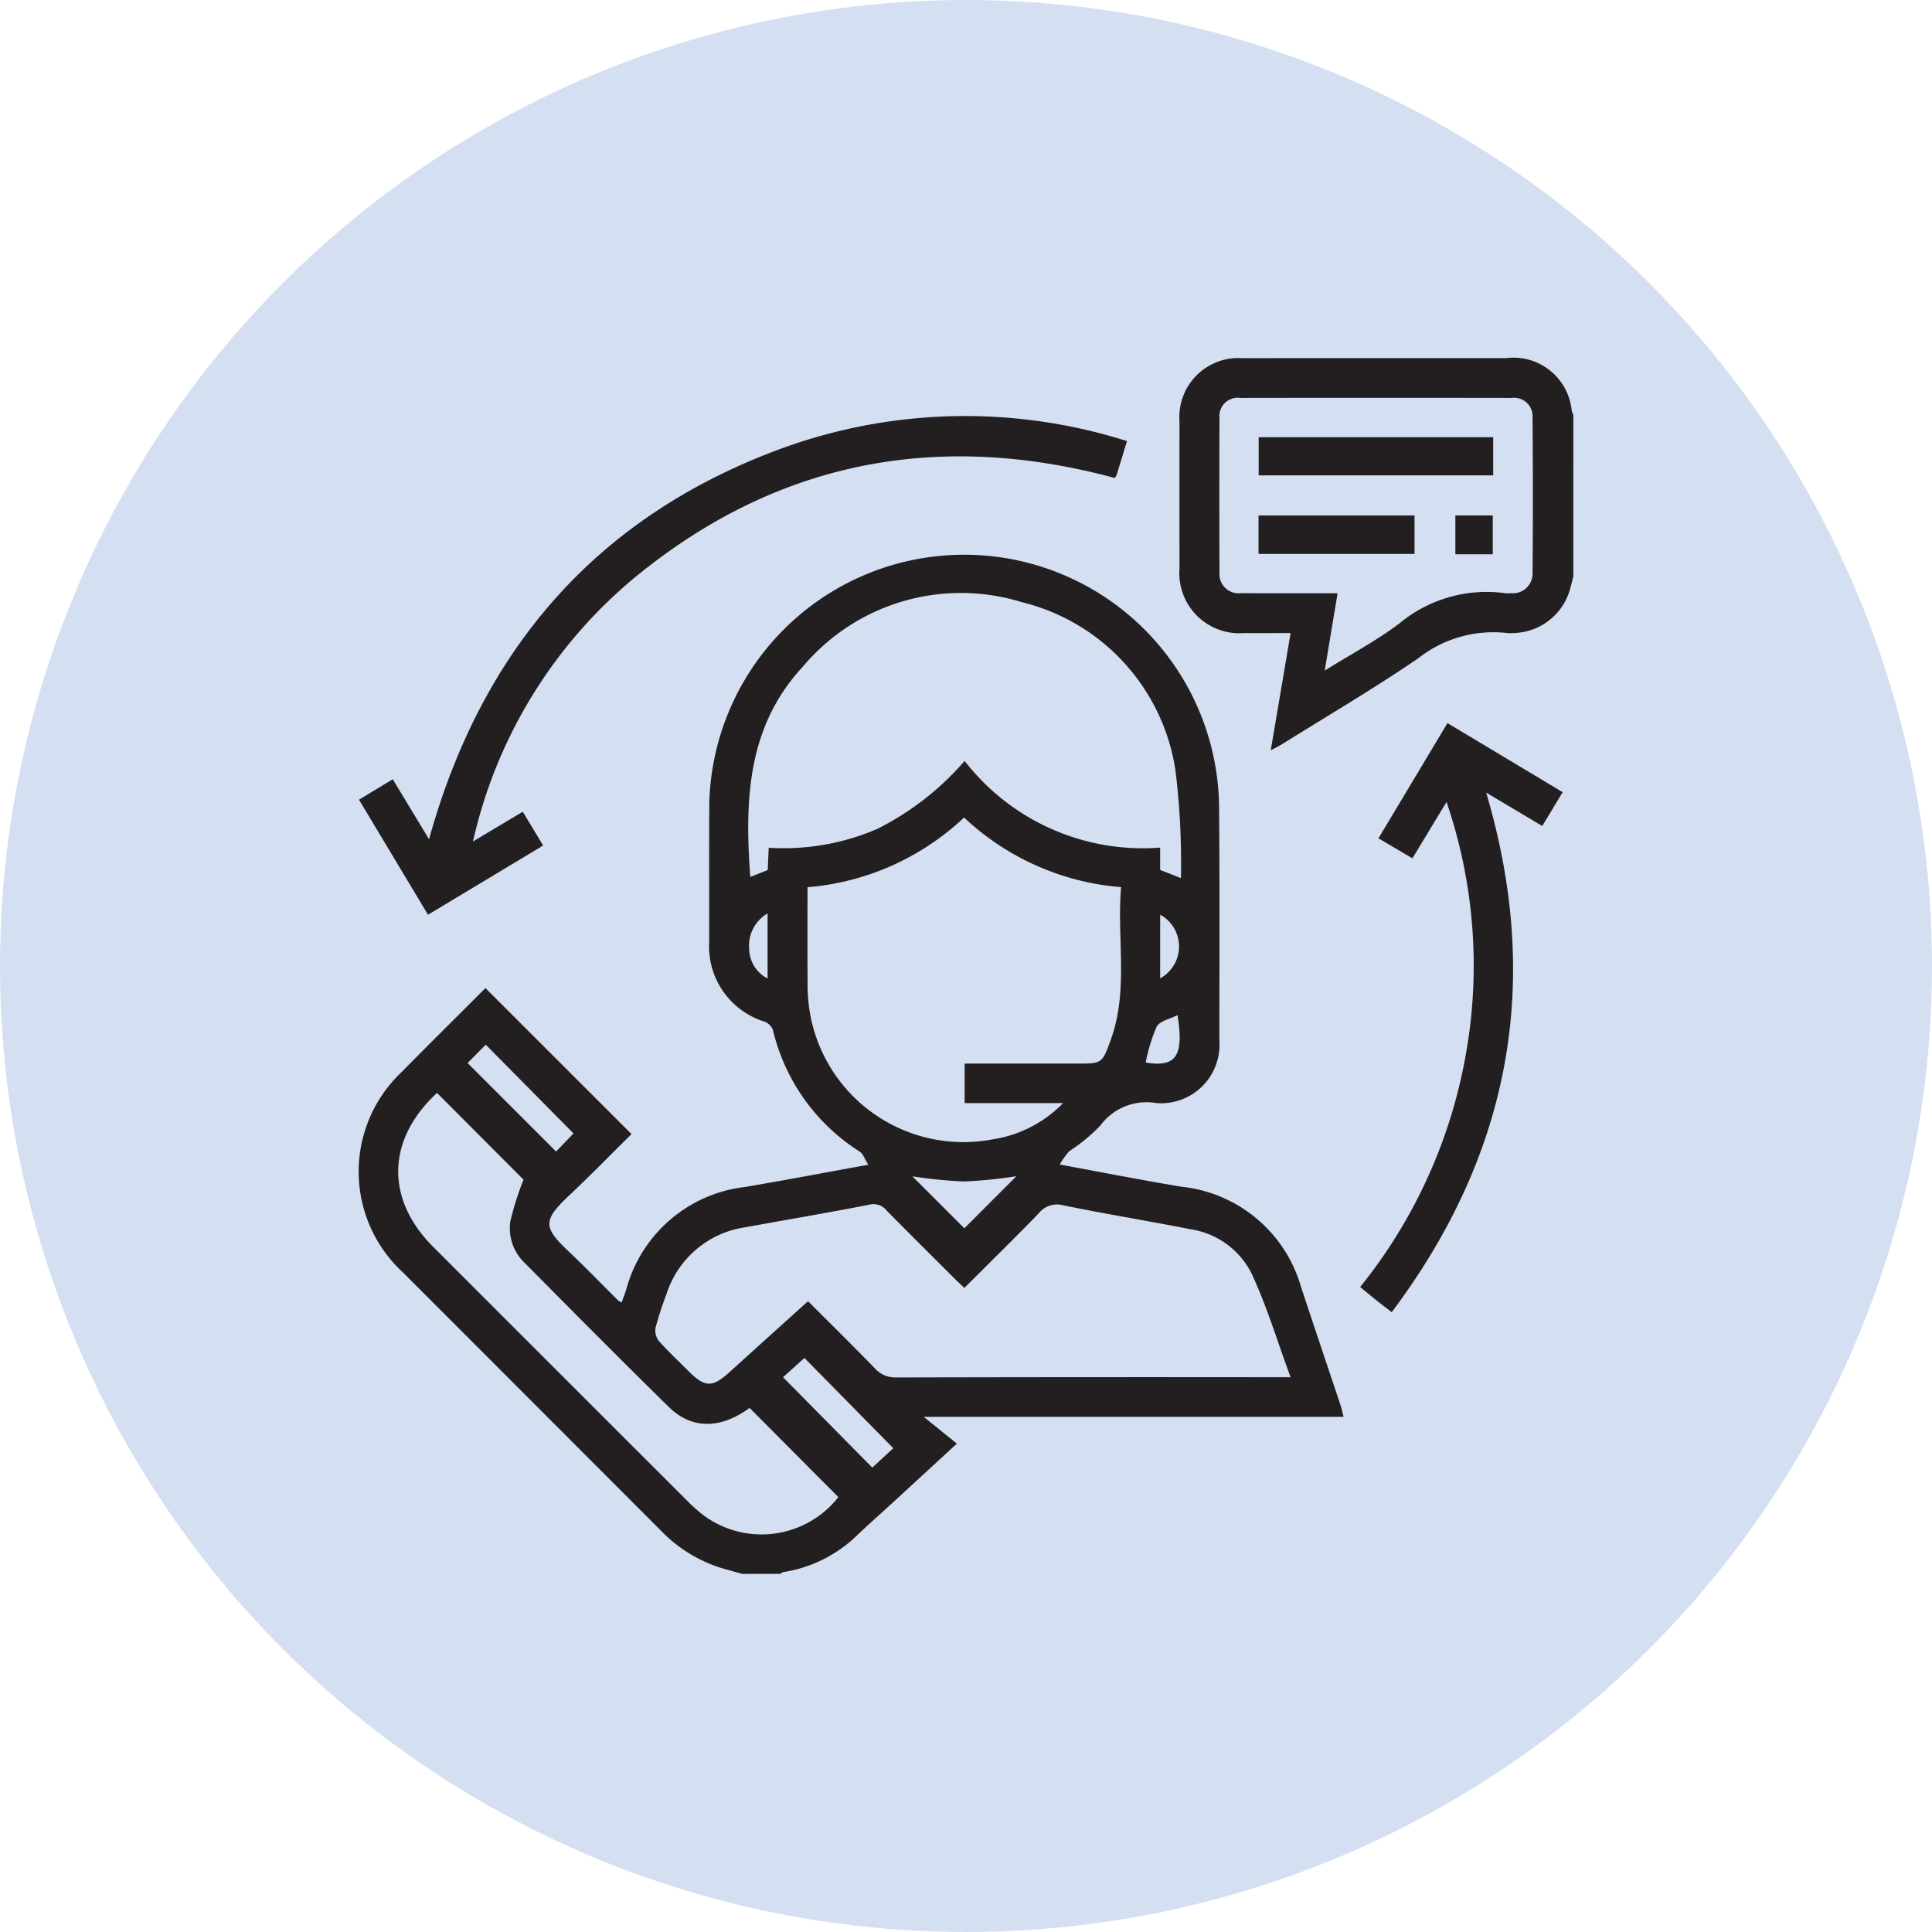 <svg xmlns="http://www.w3.org/2000/svg" width="90" height="90" viewBox="0 0 90 90">
  <g>
    <circle cx="45" cy="45" r="45" fill="#d4e0f2"/>
    <g>
      <path d="M34.582,73.319c-.35-.098-.702-.19-1.05-.297a6.7,6.7,0,0,1-2.774-1.749q-5.998-6.007-12.001-12.01a6.377,6.377,0,0,1-.045-9.325c1.304-1.326,2.627-2.633,3.902-3.909l6.805,6.801c-.951.939-1.913,1.925-2.915,2.869-1.215,1.145-1.212,1.469-.008,2.602.791.745,1.545,1.531,2.317,2.297a.718.718,0,0,0,.148.072c.073-.208.15-.408.215-.612a6.508,6.508,0,0,1,5.523-4.763c1.866-.314,3.724-.67,5.75-1.037-.163-.255-.237-.503-.403-.612a9.215,9.215,0,0,1-4.038-5.659.68.68,0,0,0-.375-.389,3.67,3.67,0,0,1-2.595-3.753c-.001-2.157-.011-4.314.004-6.471a11.877,11.877,0,0,1,23.749.356c.029,3.576.015,7.153.011,10.73a2.723,2.723,0,0,1-2.942,2.924A2.68,2.68,0,0,0,51.25,52.442a8.258,8.258,0,0,1-1.442,1.187,3.445,3.445,0,0,0-.44.62c2.009.368,3.846.733,5.694,1.036a6.501,6.501,0,0,1,5.545,4.661c.603,1.833,1.223,3.66,1.833,5.491.057.17.092.347.149.565H43.03L44.575,67.25c-1.106,1.017-2.034,1.873-2.965,2.727-.543.499-1.096.987-1.631,1.494a6.348,6.348,0,0,1-3.489,1.764c-.049.007-.093.054-.139.082Zm20.43-32.414a35.598,35.598,0,0,0-.247-4.96,9.523,9.523,0,0,0-7.152-7.89,9.618,9.618,0,0,0-10.222,3.011c-2.588,2.79-2.702,6.227-2.44,9.784l.812-.319L35.81,39.49a10.969,10.969,0,0,0,5.056-.877,13.173,13.173,0,0,0,4.07-3.167,10.493,10.493,0,0,0,9.108,4.038v1.041Zm5.109,23.253c-.611-1.661-1.1-3.281-1.803-4.803a3.812,3.812,0,0,0-2.841-2.088c-1.982-.393-3.979-.714-5.958-1.121a1.088,1.088,0,0,0-1.141.387c-1.126,1.163-2.284,2.295-3.454,3.463-.159-.15-.294-.272-.422-.4-1.069-1.067-2.142-2.131-3.202-3.207a.78.78,0,0,0-.811-.269c-1.911.375-3.833.697-5.749,1.048A4.542,4.542,0,0,0,31.05,60.277a15.998,15.998,0,0,0-.511,1.571.783.783,0,0,0,.148.613c.439.496.926.949,1.395,1.418.76.759,1.105.763,1.901.041,1.209-1.098,2.423-2.19,3.659-3.306,1.058,1.06,2.095,2.079,3.107,3.123a1.272,1.272,0,0,0,1.004.43q8.815-.021,17.63-.01ZM37.617,41.331c0,1.51-.008,2.928.004,4.346a8.196,8.196,0,0,0,.096,1.432,7.259,7.259,0,0,0,8.525,5.966,5.78,5.78,0,0,0,3.281-1.689H44.936V49.546h5.239c1.159,0,1.168.003,1.573-1.121.834-2.313.27-4.707.478-7.098a12.078,12.078,0,0,1-7.316-3.244A12.071,12.071,0,0,1,37.617,41.331Zm-17.259,9.582c-2.344,2.167-2.412,4.935-.184,7.164q5.92,5.922,11.843,11.839a6.838,6.838,0,0,0,.83.726,4.55,4.55,0,0,0,6.207-.9l-4.136-4.156c-1.334.98-2.681,1.015-3.755-.037-2.249-2.205-4.466-4.444-6.684-6.681a2.245,2.245,0,0,1-.71-1.958,13.68,13.68,0,0,1,.619-1.956ZM36.477,64.156l4.157,4.21.979-.902-4.14-4.205ZM21.782,49.519l4.124,4.124.81-.844L22.628,48.665Zm25.565,5.274a21.877,21.877,0,0,1-2.427.245,21.713,21.713,0,0,1-2.416-.239l2.419,2.42Zm6.025-5.298c1.496.262,1.762-.415,1.483-2.207-.346.18-.826.269-.974.54A7.981,7.981,0,0,0,53.371,49.495ZM35.757,42.549a1.75,1.75,0,0,0-.856,1.692,1.574,1.574,0,0,0,.856,1.341Zm18.288.059v2.967A1.692,1.692,0,0,0,54.045,42.608Z" fill="#231f20"/>
      <path d="M73.292,26.857c-.056.212-.106.425-.167.635a2.795,2.795,0,0,1-2.577,1.996,1.647,1.647,0,0,1-.331.002,5.648,5.648,0,0,0-4.154,1.179c-2.066,1.411-4.229,2.679-6.352,4.005-.137.086-.284.154-.515.278l.925-5.46c-.745,0-1.46.002-2.175,0a2.8,2.8,0,0,1-3.001-3.006q-.004-3.429,0-6.858a2.751,2.751,0,0,1,2.929-2.944q6.138-.002,12.276-.001a2.73,2.73,0,0,1,3.067,2.45,1.671,1.671,0,0,0,.076.203ZM61.71,31.239c1.236-.772,2.429-1.402,3.49-2.207a6.36,6.36,0,0,1,4.917-1.399,1.58,1.58,0,0,0,.276.001.916.916,0,0,0,1-.947q.028-3.62-.001-7.24a.857.857,0,0,0-.96-.91q-6.327-.01-12.654,0a.855.855,0,0,0-.97.945q-.013,3.592,0,7.185a.898.898,0,0,0,1.021.965c1.289.009,2.579.003,3.868.003h.613Z" fill="#231f20"/>
      <path d="M19.938,42.612l-3.215-5.359L18.296,36.3l1.69,2.796C22.465,30.16,27.893,23.957,36.594,20.824a24.965,24.965,0,0,1,15.905-.277c-.174.572-.327,1.078-.485,1.583a.565.565,0,0,1-.09.134c-7.895-2.126-15.178-.929-21.686,4.106a22.332,22.332,0,0,0-8.204,12.828l2.32-1.385.947,1.575Z" fill="#231f20"/>
      <path d="M72.795,36.902l-.95,1.577-2.613-1.555c2.617,8.825,1.128,16.839-4.4,24.202-.277-.214-.505-.385-.728-.563-.23-.183-.454-.373-.741-.61a23.875,23.875,0,0,0,4.909-10.765,23.546,23.546,0,0,0-.887-11.828l-1.589,2.624-1.582-.932,3.215-5.367Z" fill="#231f20"/>
      <path d="M69.559,20.366v1.779H58.634V20.366Z" fill="#231f20"/>
      <path d="M58.627,25.804V24.013h7.267v1.791Z" fill="#231f20"/>
      <path d="M69.539,25.821h-1.742V24.012h1.742Z" fill="#231f20"/>
    </g>
  </g>
</svg>
